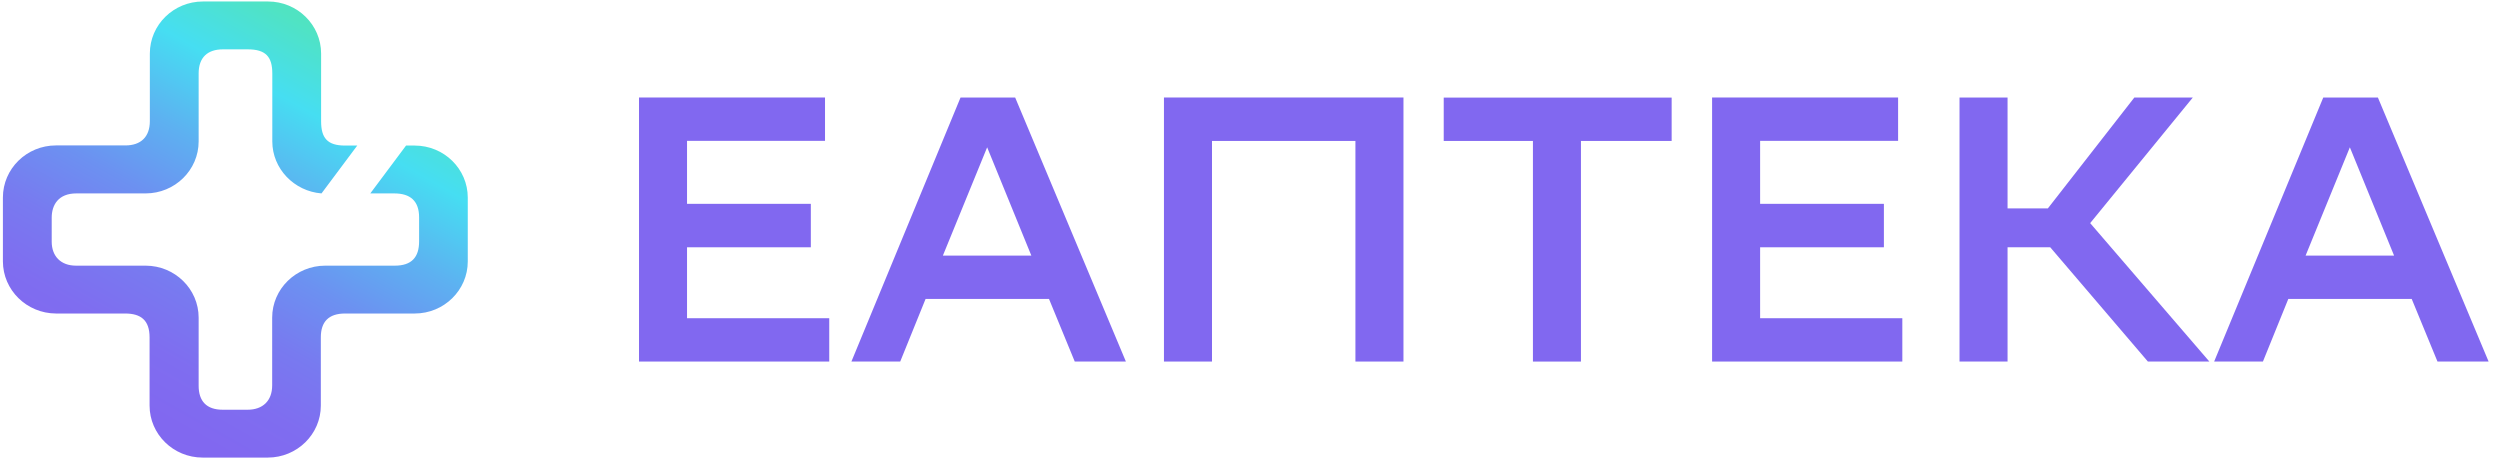 <svg width="129" height="24" viewBox="0 0 129 24" fill="none" xmlns="http://www.w3.org/2000/svg">
<g clip-path="url(#clip0_85_10452)">
<g clip-path="url(#clip1_85_10452)">
<g clip-path="url(#clip2_85_10452)">
<path d="M20.952 7.511H21.399C22.91 7.511 24.137 8.714 24.137 10.196V13.492C24.137 14.973 22.91 16.177 21.399 16.177H17.81C16.959 16.177 16.555 16.601 16.555 17.407V20.927C16.555 22.408 15.328 23.611 13.817 23.611H10.456C8.945 23.611 7.718 22.408 7.718 20.927C7.718 20.927 7.718 18.291 7.718 17.407C7.718 16.531 7.278 16.177 6.455 16.177H2.888C1.377 16.17 0.15 14.966 0.15 13.485V10.189C0.15 8.707 1.377 7.504 2.888 7.504H6.47C7.264 7.504 7.732 7.066 7.732 6.252V2.761C7.732 1.28 8.959 0.077 10.47 0.077H13.832C15.342 0.077 16.569 1.28 16.569 2.761V6.259C16.569 7.115 16.888 7.511 17.803 7.511H18.434L16.59 9.98C15.179 9.869 14.051 8.707 14.051 7.296V3.79C14.051 2.935 13.718 2.546 12.782 2.546H11.505C10.711 2.546 10.25 2.963 10.25 3.79V7.296C10.25 8.777 9.023 9.98 7.512 9.98H3.938C3.016 9.98 2.668 10.571 2.668 11.232V12.47C2.668 13.214 3.129 13.708 3.924 13.708H7.512C9.023 13.708 10.25 14.911 10.25 16.392V19.904C10.25 20.697 10.654 21.142 11.491 21.142H12.775C13.569 21.142 14.044 20.669 14.044 19.89V16.392C14.044 14.911 15.271 13.708 16.782 13.708H20.371C21.236 13.708 21.626 13.277 21.626 12.456V11.218C21.626 10.369 21.172 9.98 20.342 9.98H19.108L20.952 7.511Z" fill="url(#paint0_linear_85_10452)"/>
<path d="M52.382 5.031L58.096 18.656H55.457L54.128 15.425H47.76L46.451 18.656H43.933L49.564 5.031H52.382ZM48.653 13.188H53.217L50.937 7.601L48.653 13.188Z" fill="#8168F0"/>
<path d="M69.935 7.273H62.539V18.656H60.06V5.031H72.419V18.656H69.94V7.273H69.935Z" fill="#8168F0"/>
<path d="M86.257 7.273H81.577V18.657H79.099V7.273H74.496V5.036H86.257V7.273Z" fill="#8168F0"/>
<path d="M97.209 12.76H90.822V16.42H98.16V18.656H88.344V5.031H97.942V7.268H90.822V10.518H97.209V12.76Z" fill="#8168F0"/>
<path d="M41.839 12.76H35.451V16.42H42.789V18.656H32.973V5.031H42.571V7.268H35.451V10.518H41.839V12.76Z" fill="#8168F0"/>
<path d="M103.59 18.656H101.111V5.031H103.59V10.752H105.671L110.133 5.031H113.15L107.853 11.513L114.003 18.656H110.831L105.792 12.76H103.59V18.656Z" fill="#8168F0"/>
<path d="M122.699 5.031L128.412 18.656H125.774L124.444 15.425H118.077L116.767 18.656H114.25L119.881 5.031H122.699ZM118.969 13.188H123.534L121.253 7.601L118.969 13.188Z" fill="#8168F0"/>
</g>
</g>
</g>
<defs>
<linearGradient id="paint0_linear_85_10452" x1="6.888" y1="20.765" x2="17.411" y2="2.179" gradientUnits="userSpaceOnUse">
<stop stop-color="#8168F0"/>
<stop offset="0.137" stop-color="#7F6DF0"/>
<stop offset="0.292" stop-color="#787AF0"/>
<stop offset="0.457" stop-color="#6C91F1"/>
<stop offset="0.627" stop-color="#5DB1F1"/>
<stop offset="0.801" stop-color="#48D9F2"/>
<stop offset="0.82" stop-color="#46DEF2"/>
<stop offset="1" stop-color="#50E3C2"/>
</linearGradient>
<clipPath id="clip0_85_10452">
<rect width="128.262" height="23.534" fill="white" transform="translate(0.15 0.077)"/>
</clipPath>
<clipPath id="clip1_85_10452">
<rect width="128.262" height="23.534" fill="white" transform="translate(0.15 0.077)"/>
</clipPath>
<clipPath id="clip2_85_10452">
<rect width="128.262" height="23.534" fill="white" transform="translate(0.15 0.077)"/>
</clipPath>
</defs>
</svg>
